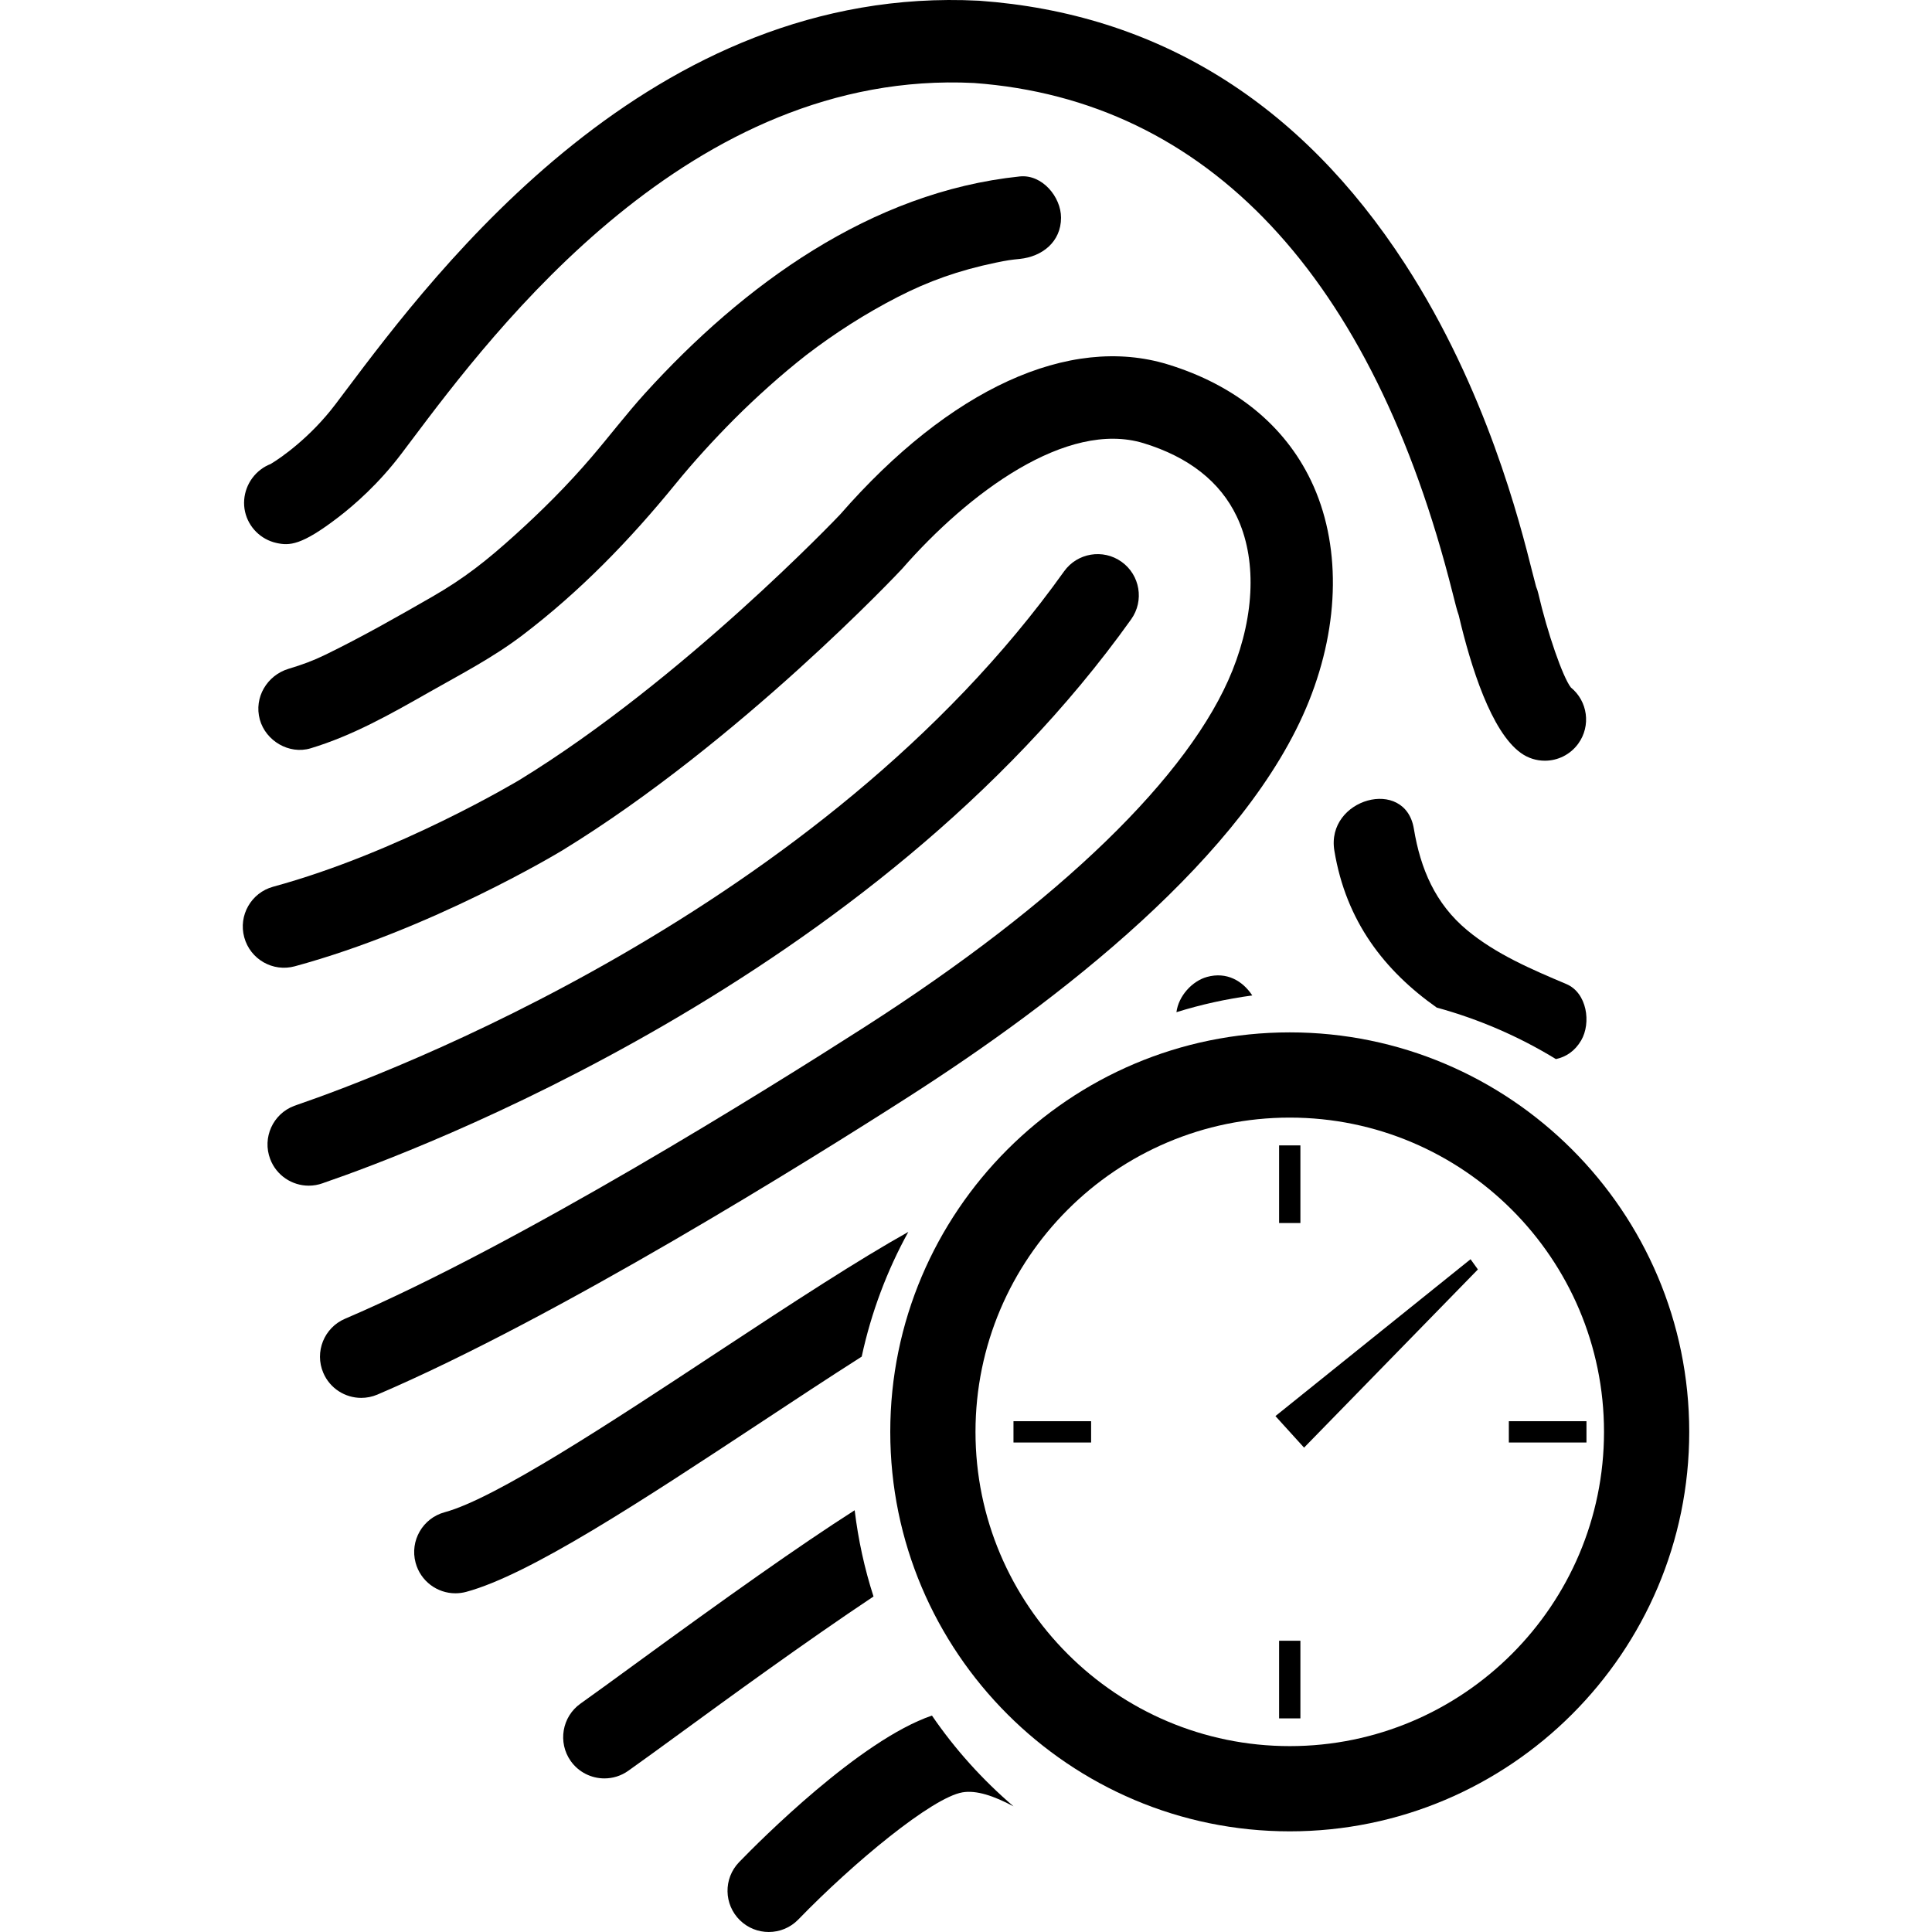 <?xml version="1.0" encoding="iso-8859-1"?>
<!-- Generator: Adobe Illustrator 16.0.0, SVG Export Plug-In . SVG Version: 6.00 Build 0)  -->
<!DOCTYPE svg PUBLIC "-//W3C//DTD SVG 1.1//EN" "http://www.w3.org/Graphics/SVG/1.1/DTD/svg11.dtd">
<svg version="1.1" id="Capa_1" xmlns="http://www.w3.org/2000/svg" xmlns:xlink="http://www.w3.org/1999/xlink" x="0px" y="0px"
	 width="317.769px" height="317.769px" viewBox="0 0 317.769 317.769" style="enable-background:new 0 0 317.769 317.769;"
	 xml:space="preserve">
<g>
	<g>
		<path d="M45.476,89.307c2.127,0.465,4.1,0.431,10.167-4.23c2.693-2.067,6.675-5.554,10.354-10.418l1.608-2.134
			c13.772-18.317,46.016-61.202,92.585-58.875c38.408,2.806,65.629,31.804,78.729,83.879c0.445,1.77,0.715,2.853,1.013,3.689
			c1.999,8.517,5.355,19.123,10.198,22.614c1.197,0.87,2.584,1.287,3.963,1.287c2.102,0,4.172-0.979,5.499-2.814
			c2.118-2.933,1.551-6.984-1.225-9.235c-1.338-1.726-3.854-8.981-5.353-15.456c-0.086-0.385-0.212-0.761-0.362-1.123
			c-0.127-0.441-0.37-1.405-0.589-2.271c-2.074-8.249-7.591-30.178-20.964-50.799c-17.269-26.627-40.82-41.192-70.009-43.299
			c-0.047-0.003-0.091-0.007-0.145-0.007C107.152-2.627,71.839,44.33,56.768,64.378l-1.588,2.108
			c-4.127,5.457-8.999,8.85-10.681,9.837c-0.571,0.221-1.117,0.525-1.629,0.916c-2.11,1.598-3.14,4.324-2.57,6.91
			C40.872,86.718,42.894,88.736,45.476,89.307z"/>
		<path d="M215.299,115.305c5.12-12.783,5.243-25.988,0.339-36.234c-4.37-9.135-12.518-15.755-23.568-19.137
			c-16.214-4.962-35.871,4.04-53.876,24.674c-0.228,0.252-25.861,27.213-52.782,43.694c-0.199,0.116-19.903,11.94-40.481,17.542
			c-3.61,0.985-5.748,4.714-4.758,8.323c0.984,3.614,4.709,5.751,8.323,4.764c22.388-6.095,43.059-18.497,43.964-19.042
			c29.201-17.883,55.684-46.064,55.908-46.324c10.932-12.523,27.109-24.53,39.733-20.668c7.427,2.277,12.577,6.326,15.308,12.034
			c3.268,6.826,3.012,16.064-0.698,25.336c-6.913,17.261-28.421,38.109-60.57,58.697c-16.127,10.332-56.728,35.684-85.395,47.941
			c-3.441,1.472-5.039,5.455-3.571,8.897c1.097,2.57,3.602,4.117,6.237,4.117c0.887,0,1.795-0.175,2.665-0.544
			c29.603-12.662,70.969-38.476,87.375-48.988C173.867,164.754,205.108,140.768,215.299,115.305z"/>
		<path d="M106.098,64.687c-3.073,3.392-5.838,7.029-8.814,10.506c-3.893,4.555-8.155,8.809-12.599,12.818
			c-4.572,4.129-8.266,7.082-13.663,10.177c-5.718,3.284-11.546,6.602-17.472,9.485c-2.036,0.992-3.789,1.641-6.08,2.327
			c-3.54,1.066-5.734,4.718-4.738,8.345c0.963,3.498,4.805,5.795,8.343,4.738c6.935-2.089,13.214-5.653,19.474-9.214
			c5.287-3.003,10.54-5.708,15.401-9.406c9.464-7.201,17.616-15.61,25.112-24.809c3.034-3.725,6.283-7.275,9.671-10.686
			c1.852-1.86,3.765-3.655,5.72-5.407c1.015-0.914,2.05-1.804,3.097-2.683c0.525-0.445,1.069-0.883,1.602-1.321
			c0.14-0.116,1.191-0.948,1.465-1.164c4.721-3.617,9.748-6.831,15.044-9.549c4.996-2.568,10.015-4.374,16.103-5.638
			c2.016-0.417,2.457-0.467,3.967-0.621c3.675-0.378,6.786-2.796,6.786-6.781c0-3.411-3.098-7.166-6.786-6.785
			C143.215,31.567,122.256,46.891,106.098,64.687z"/>
		<path d="M53.33,194.52c14.732-5.051,90.365-33.297,132.72-92.66c2.173-3.049,1.465-7.283-1.581-9.459
			c-3.049-2.175-7.286-1.465-9.459,1.581c-39.95,55.999-112.036,82.89-126.081,87.715c-0.301,0.103-0.488,0.171-0.551,0.195
			c-3.5,1.327-5.267,5.238-3.938,8.743c1.026,2.71,3.602,4.38,6.343,4.38c0.771,0,1.548-0.133,2.313-0.407L53.33,194.52z"/>
		<path d="M141.729,223.133c1.569-7.275,4.173-14.168,7.667-20.513c-8.152,4.562-18.619,11.365-31.792,20.051
			c-16.929,11.159-36.118,23.808-44.462,26.053c-3.616,0.979-5.761,4.702-4.786,8.312c0.816,3.028,3.552,5.023,6.542,5.023
			c0.585,0,1.177-0.075,1.768-0.232c10.46-2.82,28.892-14.966,48.405-27.826C130.404,230.479,136.175,226.671,141.729,223.133z"/>
		<path d="M140.573,248.401c-9.212,5.89-21.139,14.363-36.167,25.335c-3.617,2.642-6.744,4.917-8.91,6.454
			c-3.058,2.163-3.783,6.393-1.629,9.452c1.324,1.868,3.42,2.864,5.544,2.864c1.357,0,2.719-0.4,3.908-1.242
			c2.251-1.588,5.417-3.901,9.082-6.574c6.771-4.941,19.972-14.578,31.272-22.107C142.202,258.024,141.162,253.285,140.573,248.401z
			"/>
		<path d="M153.283,282.172c-11.837,4.031-28.315,20.591-31.713,24.102c-2.604,2.69-2.537,6.979,0.154,9.586
			c1.317,1.273,3.017,1.909,4.716,1.909c1.774,0,3.547-0.688,4.875-2.066c9.083-9.377,21.982-20.037,26.988-20.903
			c2.294-0.39,5.151,0.575,8.396,2.301C161.599,292.732,157.081,287.723,153.283,282.172z"/>
		<path d="M257.624,161.852c-5.653-2.392-11.56-4.9-16.316-8.858c-5.236-4.355-7.669-10.079-8.761-16.687
			c-1.424-8.61-14.489-4.945-13.076,3.605c1.923,11.663,8.271,19.762,16.837,25.811c6.978,1.909,13.565,4.777,19.603,8.47
			c1.646-0.346,3.128-1.311,4.154-3.07C261.745,168.248,261.033,163.286,257.624,161.852z"/>
		<path d="M198.534,160.68c-2.461,0.676-4.702,3.146-5.037,5.803c4.021-1.256,8.195-2.177,12.474-2.755
			C204.358,161.28,201.727,159.804,198.534,160.68z"/>
		<path d="M212.134,169.802c-36.23,0-65.706,29.479-65.706,65.705c0,36.234,29.475,65.706,65.706,65.706
			s65.705-29.472,65.705-65.706C277.839,199.28,248.364,169.802,212.134,169.802z M212.134,287.195
			c-28.5,0-51.688-23.186-51.688-51.688c0-28.499,23.188-51.688,51.688-51.688c28.503,0,51.688,23.189,51.688,51.688
			C263.822,264.01,240.637,287.195,212.134,287.195z"/>
		<rect x="248.169" y="233.755" width="12.768" height="3.504"/>
		<rect x="166.694" y="233.755" width="12.768" height="3.504"/>
		<rect x="210.382" y="269.865" width="3.504" height="12.769"/>
		<rect x="210.382" y="188.391" width="3.504" height="12.769"/>
		<polygon points="209.779,232.913 214.488,238.102 243.08,208.794 241.872,207.113 		"/>
	</g>
</g>
<g>
</g>
<g>
</g>
<g>
</g>
<g>
</g>
<g>
</g>
<g>
</g>
<g>
</g>
<g>
</g>
<g>
</g>
<g>
</g>
<g>
</g>
<g>
</g>
<g>
</g>
<g>
</g>
<g>
</g>
</svg>
